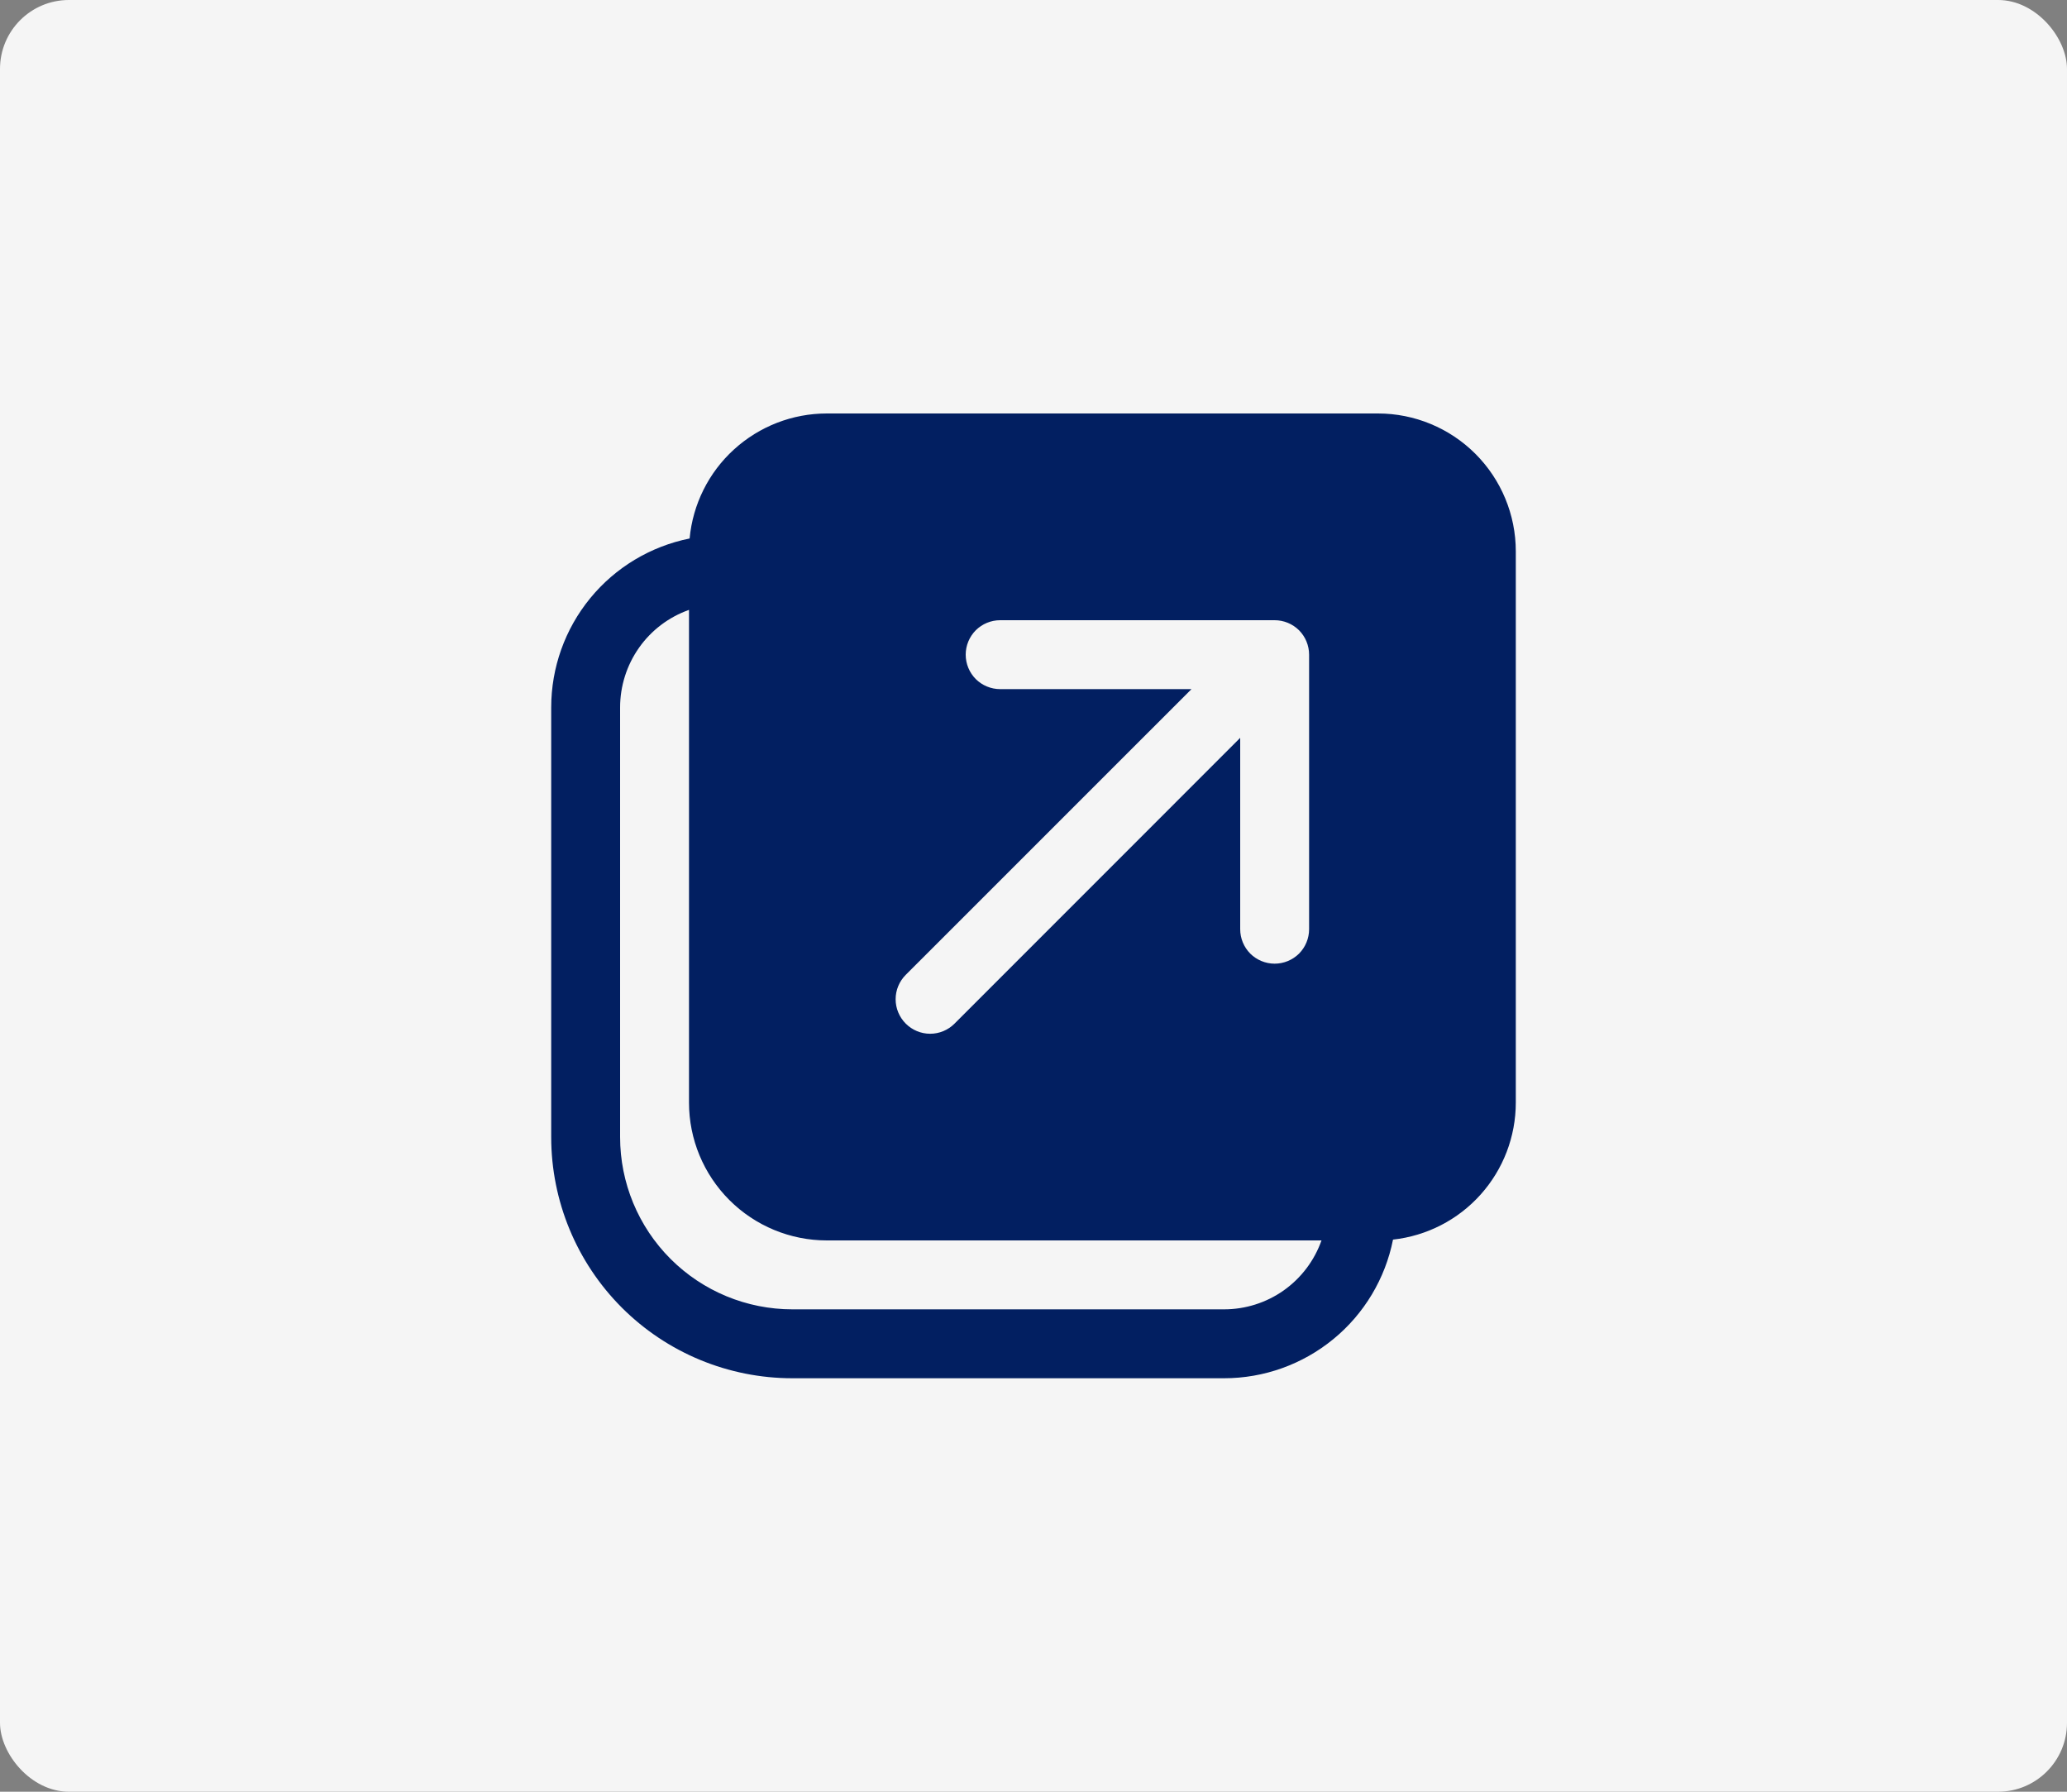 <svg width="30" height="26" viewBox="0 0 30 26" fill="none" xmlns="http://www.w3.org/2000/svg">
<rect x="0" y="0" width="30" height="26" fill="#808080" stroke="none"/>
<rect width="30" height="26" rx="1" fill="#F5F5F5"/>
<path d="M17.766 20C18.344 20 18.905 19.799 19.352 19.432C19.799 19.066 20.105 18.555 20.218 17.988C20.708 17.934 21.16 17.702 21.489 17.335C21.818 16.968 22 16.493 22 16V8C22 7.47 21.789 6.961 21.414 6.586C21.039 6.211 20.53 6 20 6H12C11.502 6 11.022 6.186 10.653 6.522C10.285 6.857 10.055 7.318 10.009 7.814C9.442 7.928 8.932 8.234 8.566 8.681C8.2 9.128 8 9.688 8 10.266V16.5C8 17.428 8.369 18.319 9.025 18.975C9.681 19.631 10.572 20 11.5 20H17.766ZM9 10.266C9 9.956 9.096 9.653 9.275 9.399C9.454 9.145 9.707 8.954 10 8.85V16C10 16.53 10.211 17.039 10.586 17.414C10.961 17.789 11.47 18 12 18H19.18C19.077 18.292 18.885 18.546 18.632 18.725C18.379 18.904 18.076 19 17.766 19H11.5C10.837 19 10.201 18.737 9.732 18.268C9.263 17.799 9 17.163 9 16.5V10.266ZM14.516 9H18.5C18.633 9 18.76 9.053 18.854 9.146C18.947 9.24 19 9.367 19 9.5V13.484C19 13.617 18.947 13.744 18.854 13.838C18.76 13.931 18.633 13.984 18.5 13.984C18.367 13.984 18.24 13.931 18.146 13.838C18.053 13.744 18 13.617 18 13.484V10.707L13.854 14.854C13.76 14.948 13.633 15.001 13.5 15.001C13.367 15.001 13.24 14.948 13.146 14.854C13.052 14.76 12.999 14.633 12.999 14.5C12.999 14.367 13.052 14.24 13.146 14.146L17.293 10H14.516C14.383 10 14.256 9.947 14.162 9.854C14.069 9.76 14.016 9.633 14.016 9.5C14.016 9.367 14.069 9.24 14.162 9.146C14.256 9.053 14.383 9 14.516 9Z" fill="#021F61"/>
</svg>
